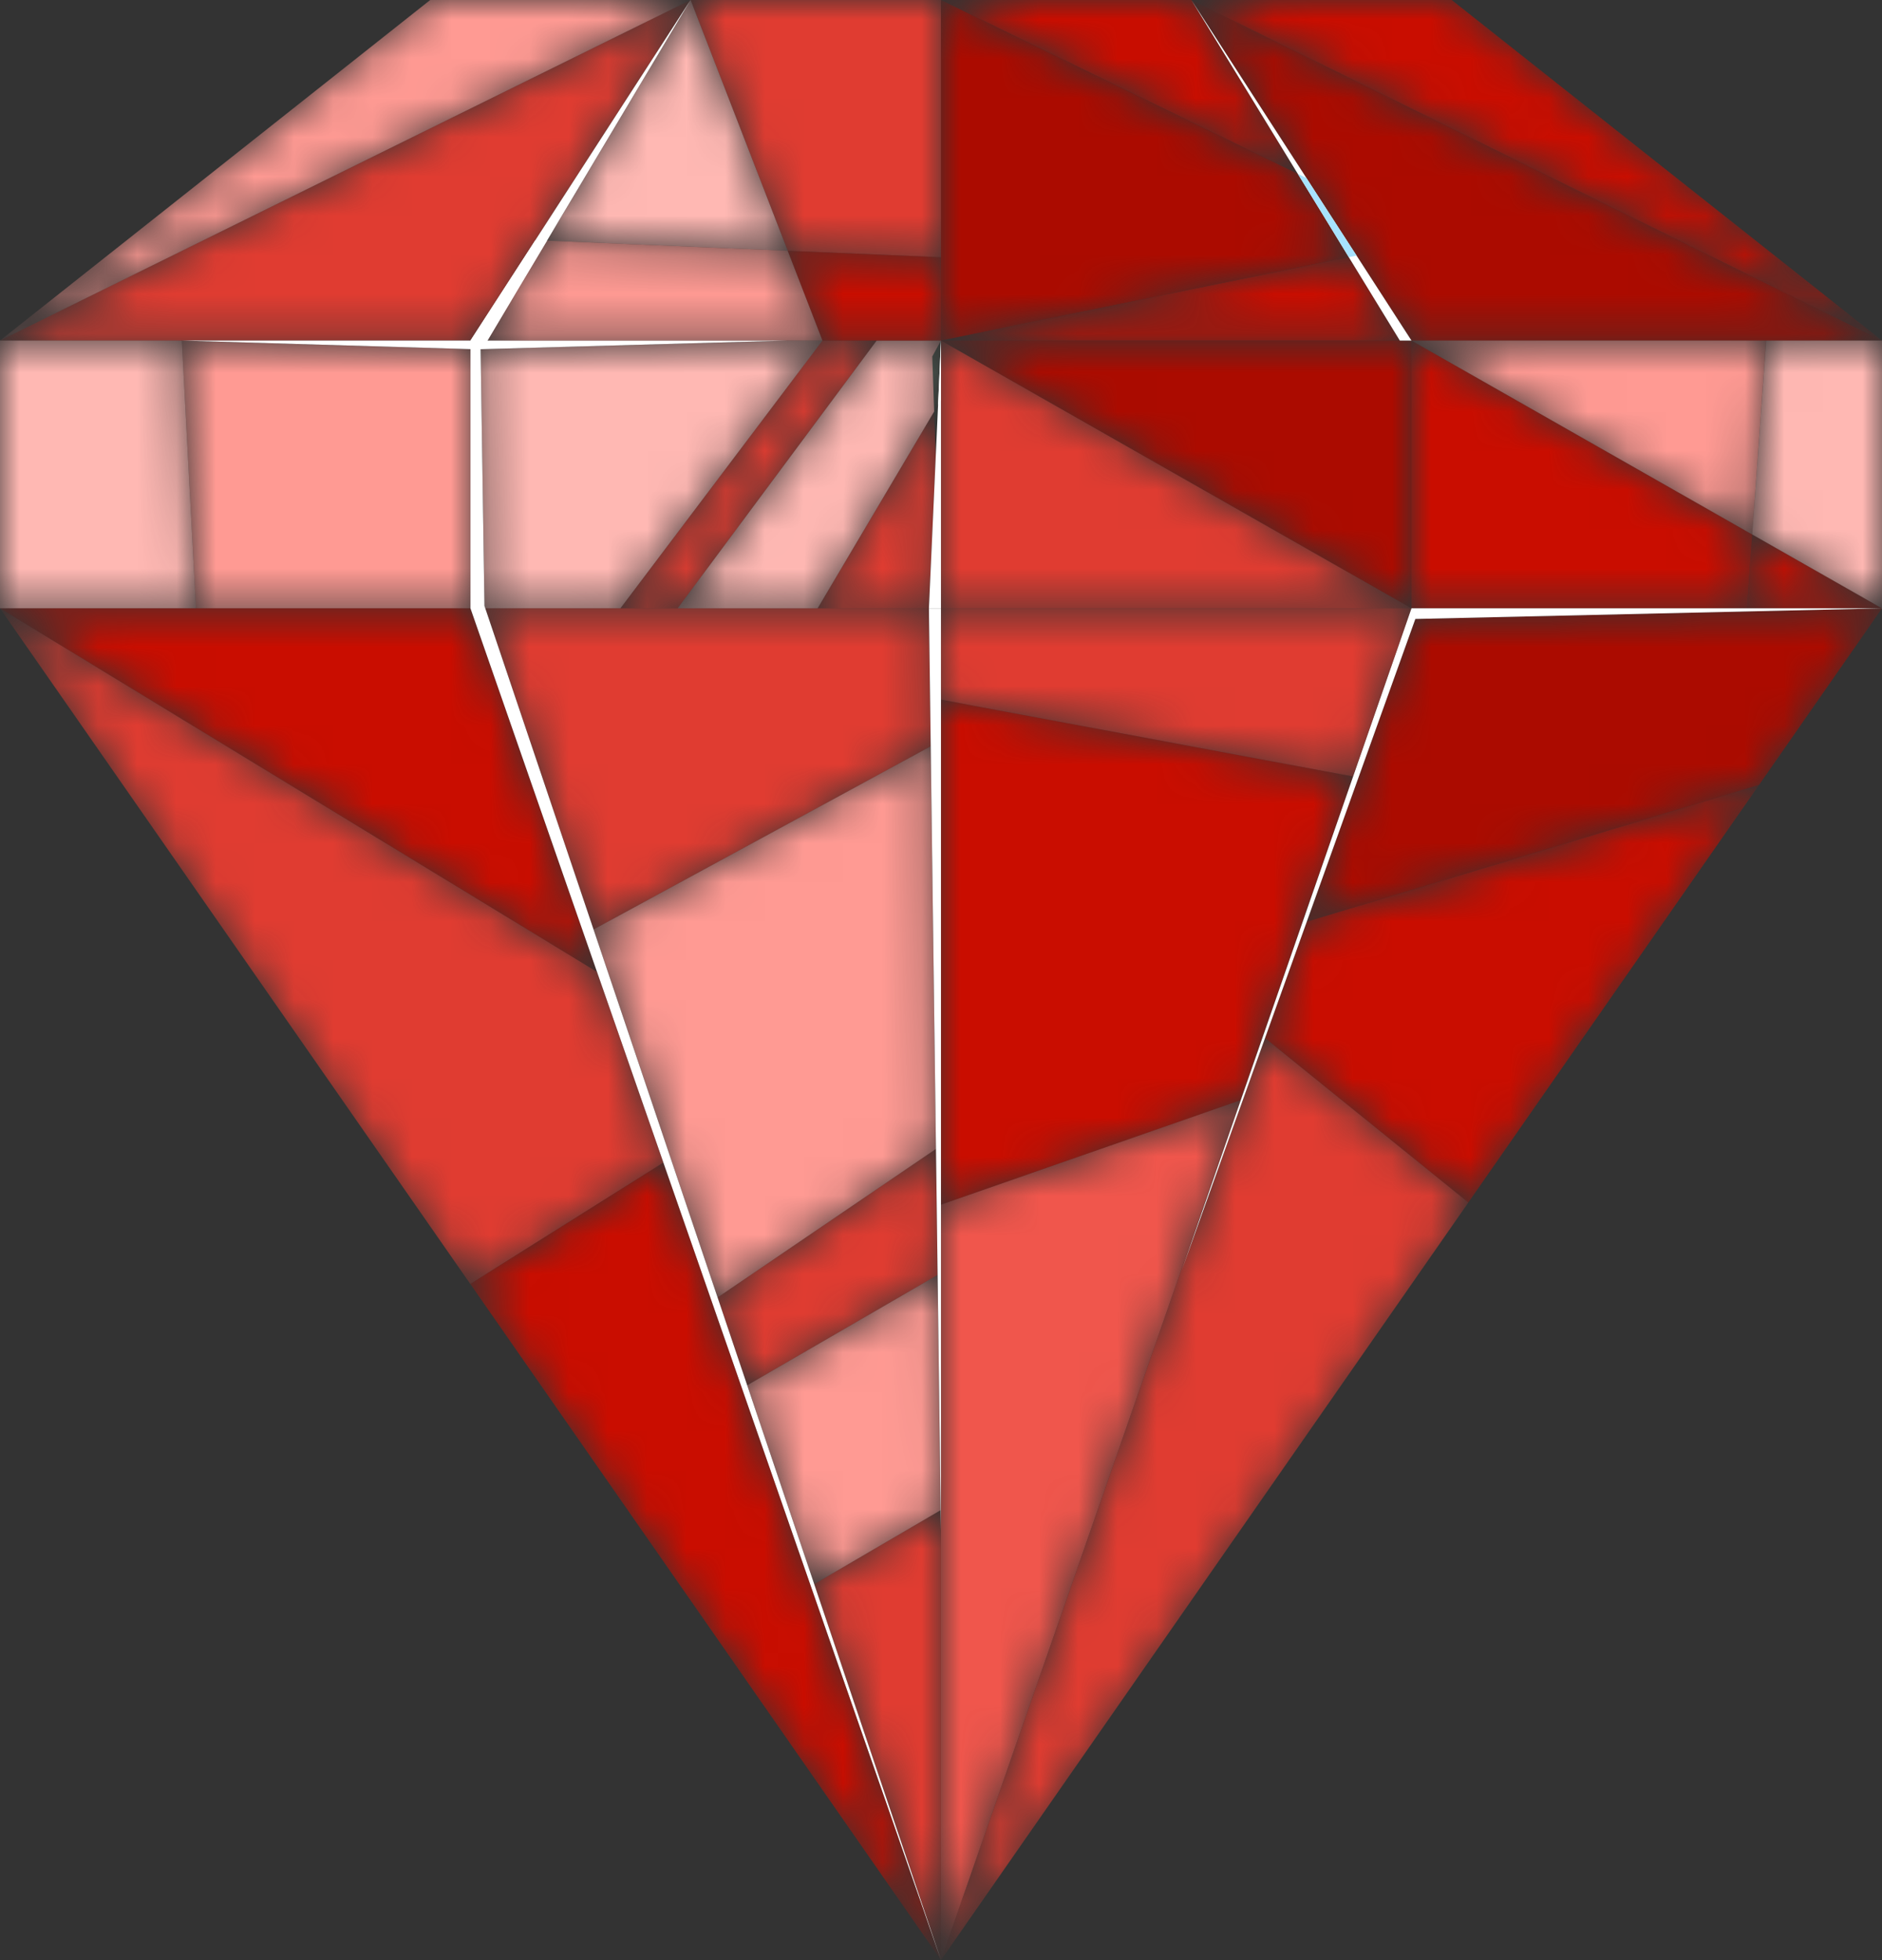 <svg width="48" height="50" viewBox="0 0 48 50" fill="none" xmlns="http://www.w3.org/2000/svg">
<rect x="0" y="0" width="48" height="50" fill="#333333" stroke="none"/>
<mask id="mask0_144_50414" style="mask-type:luminance" maskUnits="userSpaceOnUse" x="17" y="0" width="7" height="7">
<path d="M23.999 6.562L20.09 6.397L17.613 0H23.999V6.562Z" fill="white"/>
</mask>
<g mask="url(#mask0_144_50414)">
<path d="M23.999 6.562L20.09 6.397L17.613 0H23.999V6.562Z" fill="#E03C31"/>
</g>
<mask id="mask1_144_50414" style="mask-type:luminance" maskUnits="userSpaceOnUse" x="0" y="0" width="18" height="9">
<path d="M11.999 8.687H0L17.613 0L13.655 6.126H13.654L11.999 8.687Z" fill="white"/>
</mask>
<g mask="url(#mask1_144_50414)">
<path d="M11.999 8.687H0L17.613 0L13.655 6.126H13.654L11.999 8.687Z" fill="#E03C31"/>
</g>
<mask id="mask2_144_50414" style="mask-type:luminance" maskUnits="userSpaceOnUse" x="13" y="0" width="5" height="7">
<path d="M13.654 6.126L17.613 0L13.655 6.126" fill="white"/>
</mask>
<g mask="url(#mask2_144_50414)">
<path d="M13.654 6.126L17.613 0L13.655 6.126" fill="url(#paint0_linear_144_50414)"/>
</g>
<mask id="mask3_144_50414" style="mask-type:luminance" maskUnits="userSpaceOnUse" x="23" y="0" width="13" height="9">
<path d="M35.702 8.687H23.999L34.401 6.56L35.702 8.687ZM23.999 0H30.386L33.099 4.433L23.999 0Z" fill="white"/>
</mask>
<g mask="url(#mask3_144_50414)">
<path d="M35.702 8.687H23.999L34.401 6.56L35.702 8.687ZM23.999 0H30.386L33.099 4.433L23.999 0Z" fill="#C90D00"/>
</g>
<mask id="mask4_144_50414" style="mask-type:luminance" maskUnits="userSpaceOnUse" x="30" y="0" width="19" height="9">
<path d="M48 8.687H35.999L34.599 6.519L34.472 6.324L30.386 0L48 8.687Z" fill="white"/>
</mask>
<g mask="url(#mask4_144_50414)">
<path d="M48 8.687H35.999L34.599 6.519L34.472 6.324L30.386 0L48 8.687Z" fill="#AB0B00"/>
</g>
<mask id="mask5_144_50414" style="mask-type:luminance" maskUnits="userSpaceOnUse" x="4" y="8" width="8" height="8">
<path d="M11.999 15.518H4.997L4.636 8.688L11.999 8.906V15.518Z" fill="white"/>
</mask>
<g mask="url(#mask5_144_50414)">
<path d="M11.999 15.518H4.997L4.636 8.688L11.999 8.906V15.518Z" fill="#FF9A93"/>
</g>
<mask id="mask6_144_50414" style="mask-type:luminance" maskUnits="userSpaceOnUse" x="0" y="8" width="5" height="8">
<path d="M4.997 15.518H0V8.687H4.636H4.618L4.636 8.688L4.997 15.518Z" fill="white"/>
</mask>
<g mask="url(#mask6_144_50414)">
<path d="M4.997 15.518H0V8.687H4.636H4.618L4.636 8.688L4.997 15.518Z" fill="#FFB8B3"/>
</g>
<mask id="mask7_144_50414" style="mask-type:luminance" maskUnits="userSpaceOnUse" x="15" y="8" width="9" height="8">
<path d="M23.692 15.518H20.853L23.826 10.497L23.866 11.645L23.692 15.518ZM17.283 15.518H15.823L20.975 8.687H22.359L17.283 15.518Z" fill="white"/>
</mask>
<g mask="url(#mask7_144_50414)">
<path d="M23.692 15.518H20.853L23.826 10.497L23.866 11.645L23.692 15.518ZM17.283 15.518H15.823L20.975 8.687H22.359L17.283 15.518Z" fill="#E03C31"/>
</g>
<mask id="mask8_144_50414" style="mask-type:luminance" maskUnits="userSpaceOnUse" x="12" y="8" width="9" height="8">
<path d="M15.823 15.518H12.378L12.356 15.455L12.257 8.907L20.094 8.687H20.976L15.823 15.518Z" fill="white"/>
</mask>
<g mask="url(#mask8_144_50414)">
<path d="M15.823 15.518H12.378L12.356 15.455L12.257 8.907L20.094 8.687H20.976L15.823 15.518Z" fill="#FFB8B3"/>
</g>
<mask id="mask9_144_50414" style="mask-type:luminance" maskUnits="userSpaceOnUse" x="23" y="8" width="13" height="8">
<path d="M35.999 15.518L23.999 8.687H35.999V15.518Z" fill="white"/>
</mask>
<g mask="url(#mask9_144_50414)">
<path d="M35.999 15.518L23.999 8.687H35.999V15.518Z" fill="#AB0B00"/>
</g>
<mask id="mask10_144_50414" style="mask-type:luminance" maskUnits="userSpaceOnUse" x="23" y="10" width="1" height="2">
<path d="M23.866 11.645L23.826 10.497L23.926 10.331L23.866 11.645Z" fill="white"/>
</mask>
<g mask="url(#mask10_144_50414)">
<path d="M23.866 11.645L23.826 10.497L23.926 10.331L23.866 11.645Z" fill="url(#paint1_linear_144_50414)"/>
</g>
<mask id="mask11_144_50414" style="mask-type:luminance" maskUnits="userSpaceOnUse" x="23" y="8" width="13" height="8">
<path d="M35.999 15.518H23.999V8.687L35.999 15.518Z" fill="white"/>
</mask>
<g mask="url(#mask11_144_50414)">
<path d="M35.999 15.518H23.999V8.687L35.999 15.518Z" fill="#E03C31"/>
</g>
<mask id="mask12_144_50414" style="mask-type:luminance" maskUnits="userSpaceOnUse" x="35" y="8" width="13" height="8">
<path d="M44.555 15.518H35.999V8.687H48H45.046H35.999L44.69 13.634L44.555 15.518Z" fill="white"/>
</mask>
<g mask="url(#mask12_144_50414)">
<path d="M44.555 15.518H35.999V8.687H48H45.046H35.999L44.69 13.634L44.555 15.518Z" fill="#C90D00"/>
</g>
<mask id="mask13_144_50414" style="mask-type:luminance" maskUnits="userSpaceOnUse" x="44" y="13" width="4" height="3">
<path d="M48 15.518H44.555L44.69 13.634L48 15.518Z" fill="white"/>
</mask>
<g mask="url(#mask13_144_50414)">
<path d="M48 15.518H44.555L44.69 13.634L48 15.518Z" fill="#C90D00"/>
</g>
<mask id="mask14_144_50414" style="mask-type:luminance" maskUnits="userSpaceOnUse" x="23" y="15" width="12" height="16">
<path d="M23.999 30.73V15.518V17.846L34.507 19.806L33.205 23.548L31.632 28.069L23.999 30.73Z" fill="white"/>
</mask>
<g mask="url(#mask14_144_50414)">
<path d="M23.999 30.73V15.518V17.846L34.507 19.806L33.205 23.548L31.632 28.069L23.999 30.73Z" fill="#C90D00"/>
</g>
<mask id="mask15_144_50414" style="mask-type:luminance" maskUnits="userSpaceOnUse" x="23" y="28" width="9" height="22">
<path d="M23.999 50V30.73L31.632 28.068L23.999 50Z" fill="white"/>
</mask>
<g mask="url(#mask15_144_50414)">
<path d="M23.999 50V30.73L31.632 28.068L23.999 50Z" fill="#F0564C"/>
</g>
<mask id="mask16_144_50414" style="mask-type:luminance" maskUnits="userSpaceOnUse" x="31" y="15" width="17" height="16">
<path d="M37.449 30.675L32.264 26.481L33.33 23.51L44.865 20.022L48 15.518L37.449 30.675ZM31.632 28.068L33.205 23.548L33.215 23.545L32.211 26.437L32.202 26.43L31.632 28.068Z" fill="white"/>
</mask>
<g mask="url(#mask16_144_50414)">
<path d="M37.449 30.675L32.264 26.481L33.33 23.51L44.865 20.022L48 15.518L37.449 30.675ZM31.632 28.068L33.205 23.548L33.215 23.545L32.211 26.437L32.202 26.43L31.632 28.068Z" fill="#C90D00"/>
</g>
<mask id="mask17_144_50414" style="mask-type:luminance" maskUnits="userSpaceOnUse" x="23" y="30" width="15" height="20">
<path d="M23.999 50L37.45 30.675H37.451L23.999 50Z" fill="white"/>
</mask>
<g mask="url(#mask17_144_50414)">
<path d="M23.999 50L37.45 30.675H37.451L23.999 50Z" fill="url(#paint2_radial_144_50414)"/>
</g>
<mask id="mask18_144_50414" style="mask-type:luminance" maskUnits="userSpaceOnUse" x="23" y="26" width="15" height="24">
<path d="M23.999 50L31.632 28.068L32.202 26.43L32.211 26.437L30.138 32.41L32.264 26.481L37.45 30.675L23.999 50Z" fill="white"/>
</mask>
<g mask="url(#mask18_144_50414)">
<path d="M23.999 50L31.632 28.068L32.202 26.43L32.211 26.437L30.138 32.41L32.264 26.481L37.45 30.675L23.999 50Z" fill="#E03C31"/>
</g>
<mask id="mask19_144_50414" style="mask-type:luminance" maskUnits="userSpaceOnUse" x="33" y="19" width="2" height="5">
<path d="M33.205 23.548L34.507 19.806V19.807L33.205 23.548Z" fill="white"/>
</mask>
<g mask="url(#mask19_144_50414)">
<path d="M33.205 23.548L34.507 19.806V19.807L33.205 23.548Z" fill="#F0564C"/>
</g>
<mask id="mask20_144_50414" style="mask-type:luminance" maskUnits="userSpaceOnUse" x="33" y="15" width="15" height="9">
<path d="M33.205 23.548L34.507 19.807L35.999 15.518L33.215 23.545L33.205 23.548ZM33.33 23.51L36.098 15.789L48 15.518L44.865 20.022L33.33 23.51Z" fill="white"/>
</mask>
<g mask="url(#mask20_144_50414)">
<path d="M33.205 23.548L34.507 19.807L35.999 15.518L33.215 23.545L33.205 23.548ZM33.33 23.51L36.098 15.789L48 15.518L44.865 20.022L33.33 23.51Z" fill="#AB0B00"/>
</g>
<mask id="mask21_144_50414" style="mask-type:luminance" maskUnits="userSpaceOnUse" x="20" y="38" width="4" height="12">
<path d="M23.999 50L20.767 40.408L23.992 38.522L23.999 39.044V50Z" fill="white"/>
</mask>
<g mask="url(#mask21_144_50414)">
<path d="M23.999 50L20.767 40.408L23.992 38.522L23.999 39.044V50Z" fill="#E03C31"/>
</g>
<mask id="mask22_144_50414" style="mask-type:luminance" maskUnits="userSpaceOnUse" x="12" y="15" width="12" height="21">
<path d="M19.057 35.337L18.302 33.097L23.872 29.307L23.914 32.522L19.057 35.337ZM15.138 23.71L12.378 15.518H17.283H18H20.853H23.692L23.738 19.037L15.138 23.71Z" fill="white"/>
</mask>
<g mask="url(#mask22_144_50414)">
<path d="M19.057 35.337L18.302 33.097L23.872 29.307L23.914 32.522L19.057 35.337ZM15.138 23.71L12.378 15.518H17.283H18H20.853H23.692L23.738 19.037L15.138 23.71Z" fill="#E03C31"/>
</g>
<mask id="mask23_144_50414" style="mask-type:luminance" maskUnits="userSpaceOnUse" x="19" y="32" width="5" height="9">
<path d="M20.767 40.408L19.057 35.337L23.914 32.522L23.992 38.522L20.767 40.408Z" fill="white"/>
</mask>
<g mask="url(#mask23_144_50414)">
<path d="M20.767 40.408L19.057 35.337L23.914 32.522L23.992 38.522L20.767 40.408Z" fill="#FF9A93"/>
</g>
<mask id="mask24_144_50414" style="mask-type:luminance" maskUnits="userSpaceOnUse" x="15" y="19" width="9" height="15">
<path d="M18.302 33.097L15.138 23.71L23.738 19.037L23.872 29.307L18.302 33.097Z" fill="white"/>
</mask>
<g mask="url(#mask24_144_50414)">
<path d="M18.302 33.097L15.138 23.71L23.738 19.037L23.872 29.307L18.302 33.097Z" fill="#FF9A93"/>
</g>
<mask id="mask25_144_50414" style="mask-type:luminance" maskUnits="userSpaceOnUse" x="0" y="15" width="16" height="10">
<path d="M15.226 24.791L0 15.518H11.999L15.226 24.791Z" fill="white"/>
</mask>
<g mask="url(#mask25_144_50414)">
<path d="M15.226 24.791L0 15.518H11.999L15.226 24.791Z" fill="#C90D00"/>
</g>
<path d="M23.999 50L12.356 15.455L12.257 8.908L20.094 8.687H12.432L17.613 3.8147e-05L11.999 8.687H4.618L11.999 8.906V15.518L23.999 50Z" fill="white"/>
<path d="M48 15.518H35.999L30.138 32.41L36.098 15.789L48 15.518Z" fill="white"/>
<path d="M30.386 0L35.999 8.687H35.702L30.386 0Z" fill="white"/>
<path d="M23.999 8.687V15.518H23.692L23.999 8.687Z" fill="white"/>
<path d="M23.999 39.044V15.518H23.692L23.999 39.044Z" fill="white"/>
<mask id="mask26_144_50414" style="mask-type:luminance" maskUnits="userSpaceOnUse" x="13" y="0" width="8" height="7">
<path d="M20.09 6.397L13.953 6.138L17.613 -2.24113e-05L20.09 6.397Z" fill="white"/>
</mask>
<g mask="url(#mask26_144_50414)">
<path d="M20.09 6.397L13.953 6.138L17.613 -2.24113e-05L20.09 6.397Z" fill="#FFB8B3"/>
</g>
<mask id="mask27_144_50414" style="mask-type:luminance" maskUnits="userSpaceOnUse" x="17" y="8" width="7" height="8">
<path d="M20.853 15.518H17.283L22.359 8.687H23.999L23.778 9.094L23.826 10.497L20.853 15.518Z" fill="white"/>
</mask>
<g mask="url(#mask27_144_50414)">
<path d="M20.853 15.518H17.283L22.359 8.687H23.999L23.778 9.094L23.826 10.497L20.853 15.518Z" fill="#FFB8B3"/>
</g>
<mask id="mask28_144_50414" style="mask-type:luminance" maskUnits="userSpaceOnUse" x="23" y="8" width="1" height="3">
<path d="M23.826 10.497L23.778 9.094L23.999 8.687L23.926 10.331L23.826 10.497Z" fill="white"/>
</mask>
<g mask="url(#mask28_144_50414)">
<path d="M23.826 10.497L23.778 9.094L23.999 8.687L23.926 10.331L23.826 10.497Z" fill="url(#paint3_linear_144_50414)"/>
</g>
<path d="M23.926 10.332L23.999 8.687V10.206L23.926 10.332Z" fill="white"/>
<mask id="mask29_144_50414" style="mask-type:luminance" maskUnits="userSpaceOnUse" x="35" y="8" width="11" height="6">
<path d="M44.69 13.634L35.999 8.687H45.046L44.69 13.634Z" fill="white"/>
</mask>
<g mask="url(#mask29_144_50414)">
<path d="M44.69 13.634L35.999 8.687H45.046L44.69 13.634Z" fill="#FF9A93"/>
</g>
<mask id="mask30_144_50414" style="mask-type:luminance" maskUnits="userSpaceOnUse" x="44" y="8" width="4" height="8">
<path d="M48 15.518L44.69 13.634L45.047 8.687H48V15.518Z" fill="white"/>
</mask>
<g mask="url(#mask30_144_50414)">
<path d="M48 15.518L44.69 13.634L45.047 8.687H48V15.518Z" fill="#FFB8B3"/>
</g>
<mask id="mask31_144_50414" style="mask-type:luminance" maskUnits="userSpaceOnUse" x="0" y="15" width="24" height="35">
<path d="M23.999 50L0 15.518L15.226 24.791L16.919 29.656L11.995 32.752L23.999 50Z" fill="white"/>
</mask>
<g mask="url(#mask31_144_50414)">
<path d="M23.999 50L0 15.518L15.226 24.791L16.919 29.656L11.995 32.752L23.999 50Z" fill="#E03C31"/>
</g>
<path d="M16.919 29.656L15.226 24.791H15.227L16.92 29.656H16.919Z" fill="#C1EAFF"/>
<mask id="mask32_144_50414" style="mask-type:luminance" maskUnits="userSpaceOnUse" x="0" y="0" width="18" height="9">
<path d="M0 8.687L10.972 0H17.613L0 8.687Z" fill="white"/>
</mask>
<g mask="url(#mask32_144_50414)">
<path d="M0 8.687L10.972 0H17.613L0 8.687Z" fill="#FF9A93"/>
</g>
<mask id="mask33_144_50414" style="mask-type:luminance" maskUnits="userSpaceOnUse" x="30" y="0" width="19" height="9">
<path d="M48 8.687L30.386 0H37.026L48 8.687Z" fill="white"/>
</mask>
<g mask="url(#mask33_144_50414)">
<path d="M48 8.687L30.386 0H37.026L48 8.687Z" fill="#C90D00"/>
</g>
<mask id="mask34_144_50414" style="mask-type:luminance" maskUnits="userSpaceOnUse" x="23" y="0" width="12" height="9">
<path d="M23.999 8.687V0L33.099 4.433L34.401 6.56L23.999 8.687Z" fill="white"/>
</mask>
<g mask="url(#mask34_144_50414)">
<path d="M23.999 8.687V0L33.099 4.433L34.401 6.56L23.999 8.687Z" fill="#AB0B00"/>
</g>
<path d="M34.401 6.56L33.099 4.433L33.319 4.542L34.472 6.324L34.599 6.519L34.401 6.56Z" fill="#A7E2FF"/>
<mask id="mask35_144_50414" style="mask-type:luminance" maskUnits="userSpaceOnUse" x="23" y="15" width="13" height="5">
<path d="M34.507 19.806L23.999 17.846V15.518H35.999L34.507 19.806Z" fill="white"/>
</mask>
<g mask="url(#mask35_144_50414)">
<path d="M34.507 19.806L23.999 17.846V15.518H35.999L34.507 19.806Z" fill="#E03C31"/>
</g>
<mask id="mask36_144_50414" style="mask-type:luminance" maskUnits="userSpaceOnUse" x="34" y="15" width="2" height="5">
<path d="M34.507 19.807V19.806L35.999 15.518L34.507 19.807Z" fill="white"/>
</mask>
<g mask="url(#mask36_144_50414)">
<path d="M34.507 19.807V19.806L35.999 15.518L34.507 19.807Z" fill="url(#paint4_linear_144_50414)"/>
</g>
<mask id="mask37_144_50414" style="mask-type:luminance" maskUnits="userSpaceOnUse" x="20" y="6" width="4" height="3">
<path d="M23.999 8.687H20.975L20.09 6.397L23.999 6.562V8.687Z" fill="white"/>
</mask>
<g mask="url(#mask37_144_50414)">
<path d="M23.999 8.687H20.975L20.09 6.397L23.999 6.562V8.687Z" fill="#C90D00"/>
</g>
<mask id="mask38_144_50414" style="mask-type:luminance" maskUnits="userSpaceOnUse" x="11" y="6" width="3" height="3">
<path d="M11.999 8.687L13.655 6.126H13.654L11.999 8.687Z" fill="white"/>
</mask>
<g mask="url(#mask38_144_50414)">
<path d="M11.999 8.687L13.655 6.126H13.654L11.999 8.687Z" fill="url(#paint5_linear_144_50414)"/>
</g>
<path d="M20.094 8.687H11.999L13.655 6.126L13.953 6.138L12.433 8.687H20.094Z" fill="white"/>
<mask id="mask39_144_50414" style="mask-type:luminance" maskUnits="userSpaceOnUse" x="12" y="6" width="9" height="3">
<path d="M20.976 8.687H12.433L13.953 6.138L20.09 6.397L20.976 8.687Z" fill="white"/>
</mask>
<g mask="url(#mask39_144_50414)">
<path d="M20.976 8.687H12.433L13.953 6.138L20.09 6.397L20.976 8.687Z" fill="#FF9A93"/>
</g>
<mask id="mask40_144_50414" style="mask-type:luminance" maskUnits="userSpaceOnUse" x="11" y="29" width="13" height="21">
<path d="M23.999 50L11.995 32.752L16.919 29.656L23.999 50Z" fill="white"/>
</mask>
<g mask="url(#mask40_144_50414)">
<path d="M23.999 50L11.995 32.752L16.919 29.656L23.999 50Z" fill="#C90D00"/>
</g>
<path d="M23.999 50L16.919 29.656H16.92L23.999 50Z" fill="#DCF2FF"/>
<defs>
<linearGradient id="paint0_linear_144_50414" x1="7.731" y1="0.911" x2="40.456" y2="33.448" gradientUnits="userSpaceOnUse">
<stop stop-color="#CAF76C"/>
<stop offset="1" stop-color="#5FE9BE"/>
</linearGradient>
<linearGradient id="paint1_linear_144_50414" x1="7.737" y1="0.911" x2="40.463" y2="33.436" gradientUnits="userSpaceOnUse">
<stop stop-color="#8BE262"/>
<stop offset="1" stop-color="#38E2C0"/>
</linearGradient>
<radialGradient id="paint2_radial_144_50414" cx="0" cy="0" r="1" gradientUnits="userSpaceOnUse" gradientTransform="translate(-100.366 143.412) scale(308.153 309.932)">
<stop stop-color="#4C0D9D"/>
<stop offset="1" stop-color="#23003A"/>
</radialGradient>
<linearGradient id="paint3_linear_144_50414" x1="7.731" y1="0.911" x2="40.456" y2="33.448" gradientUnits="userSpaceOnUse">
<stop stop-color="#DFF7A9"/>
<stop offset="1" stop-color="#60F7ED"/>
</linearGradient>
<linearGradient id="paint4_linear_144_50414" x1="7.731" y1="0.911" x2="40.456" y2="33.449" gradientUnits="userSpaceOnUse">
<stop stop-color="#9BDB40"/>
<stop offset="1" stop-color="#80BA71"/>
</linearGradient>
<linearGradient id="paint5_linear_144_50414" x1="7.731" y1="0.911" x2="40.456" y2="33.448" gradientUnits="userSpaceOnUse">
<stop stop-color="#F0FC79"/>
<stop offset="1" stop-color="#D1F6C4"/>
</linearGradient>
</defs>
</svg>
